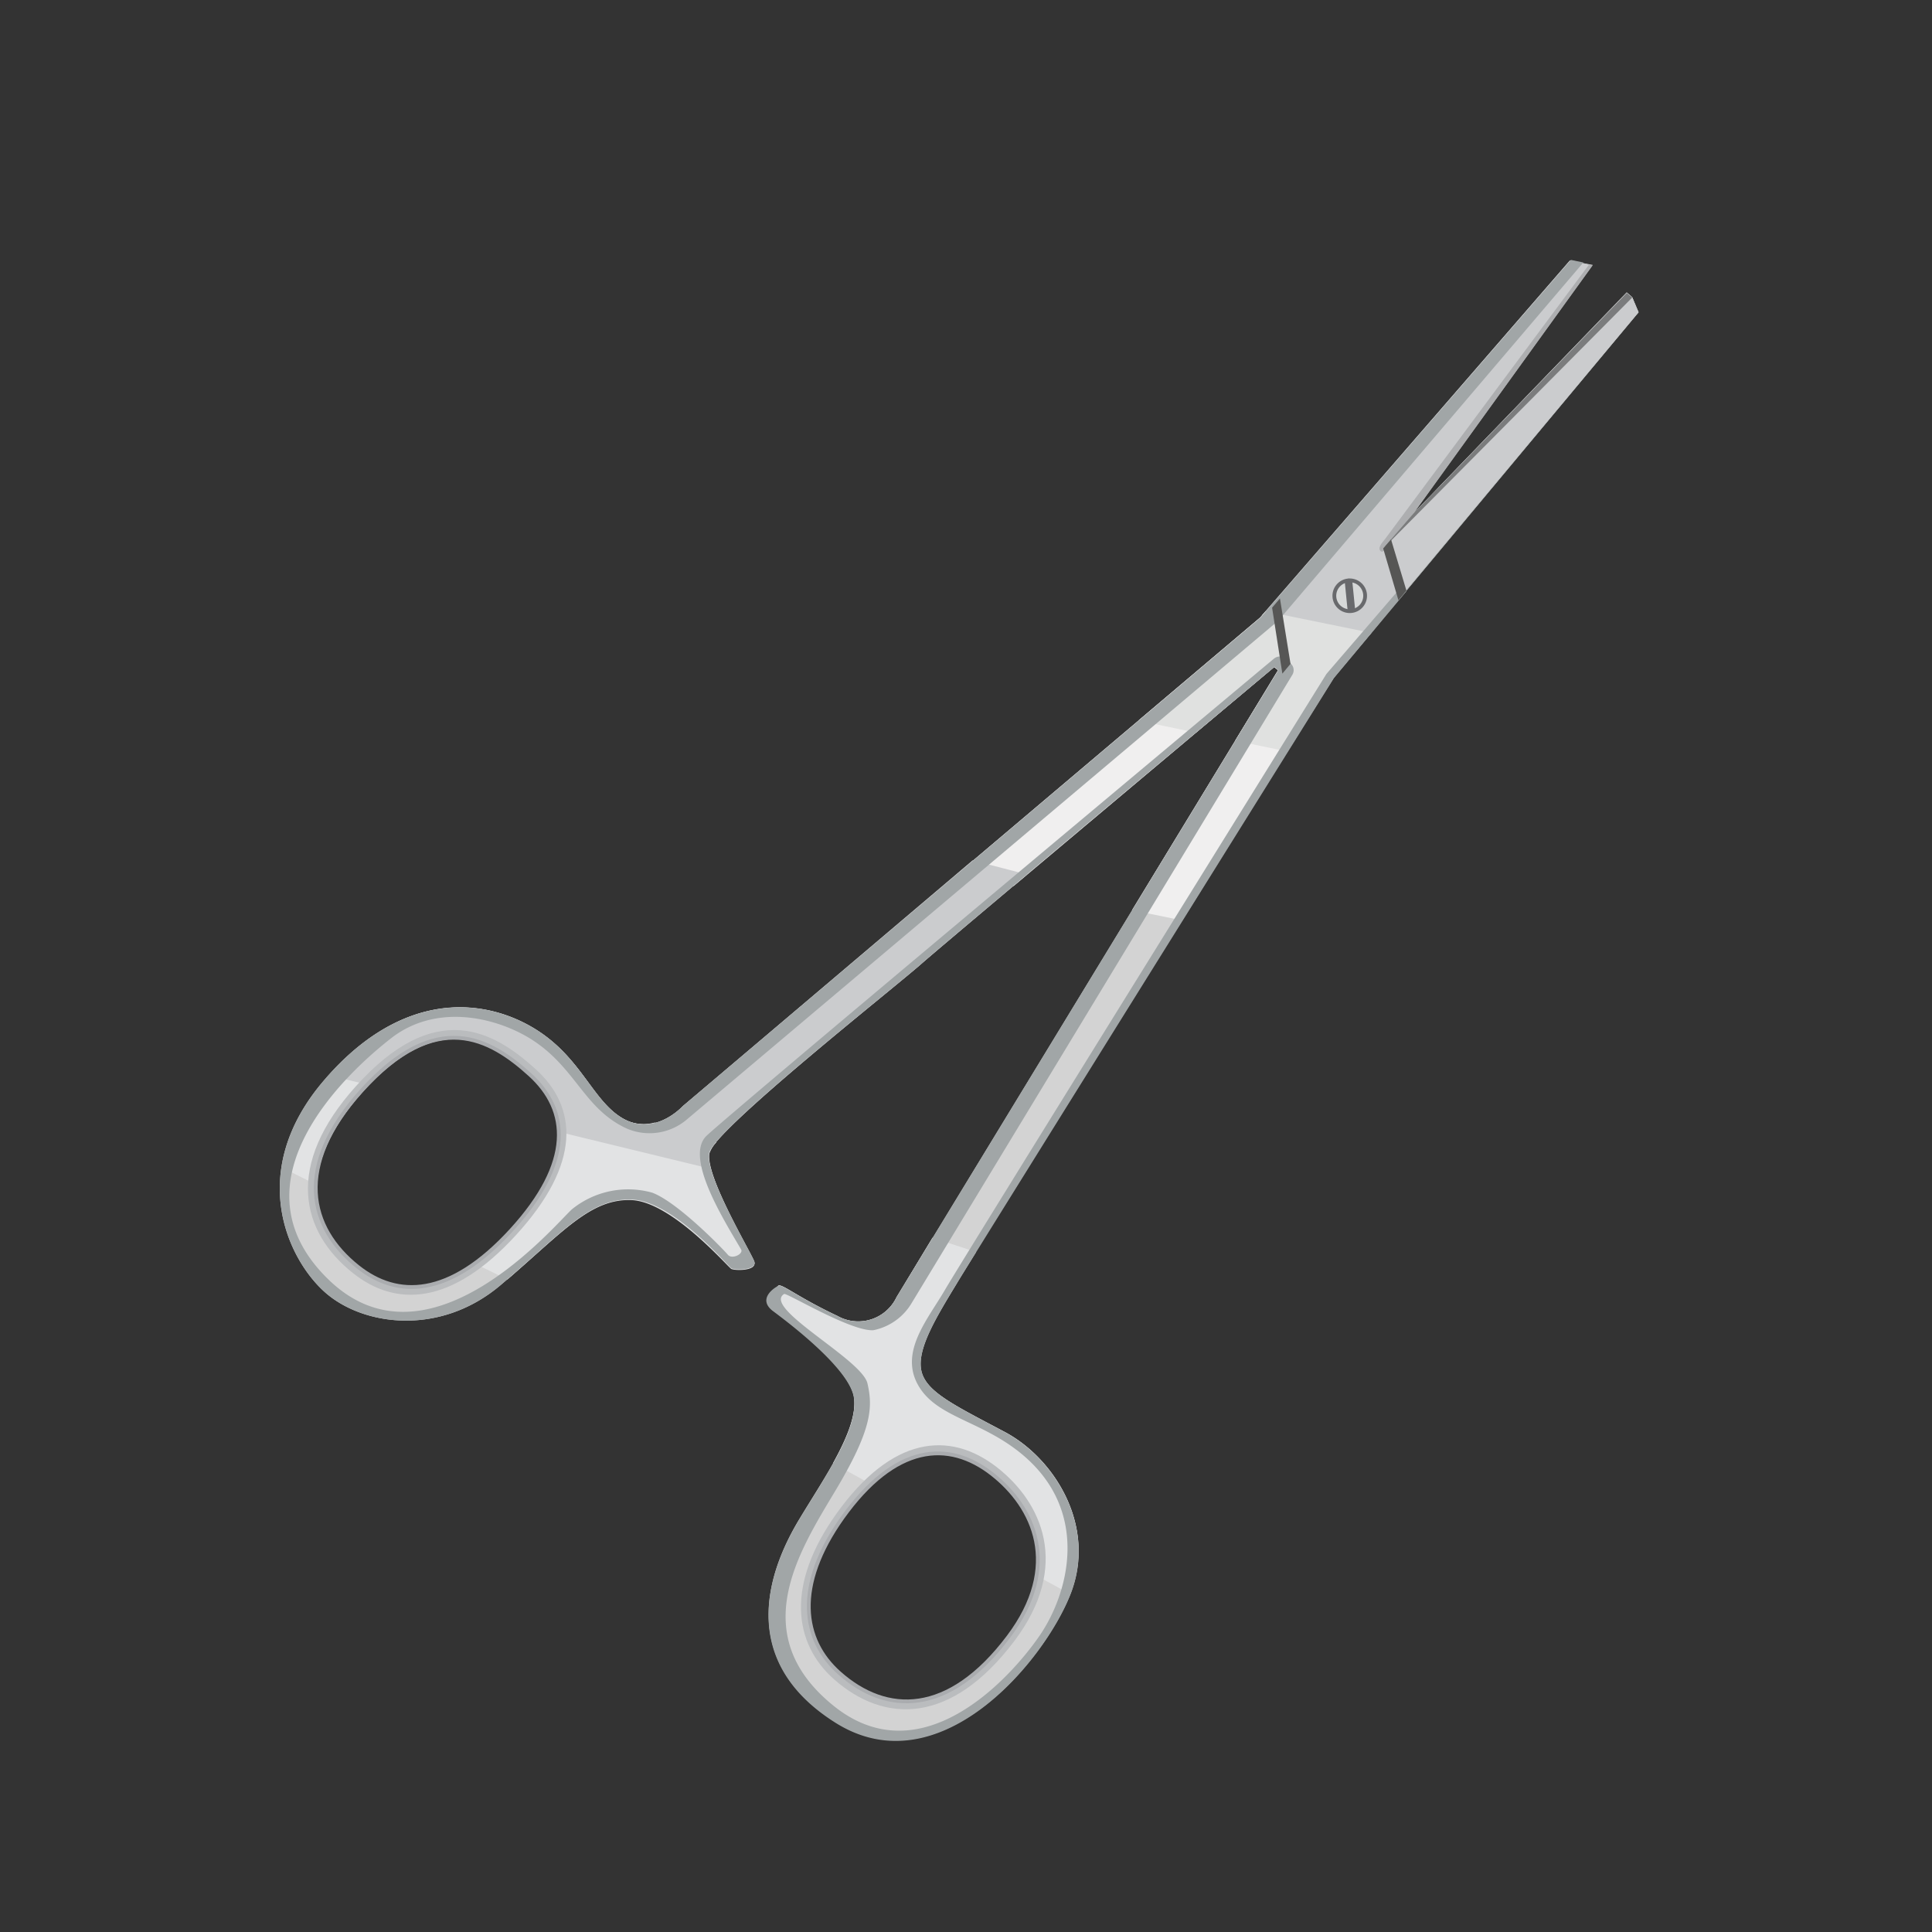 <svg id="Bio_instruments&#x751F;&#x7269;&#x4EEA;&#x5668;" data-name="Bio instruments&#x751F;&#x7269;&#x4EEA;&#x5668;" xmlns="http://www.w3.org/2000/svg" viewbox="0 0 128 128" width="128" height="128"><rect width="100%" height="100%" fill="#333333" stroke="none"/><defs><style>.cls-1{fill:#d3d3d3;stroke:none;}.cls-2{fill:#adaeb0;stroke:none;}.cls-3{fill:#9da4a2;stroke:none;}.cls-4{fill:#f0efef;stroke:none;}.cls-5{fill:#cbccce;stroke:none;}.cls-6{fill:#e0e1e0;stroke:none;}.cls-7{fill:#e2e3e4;stroke:none;}.cls-8{fill:#7b7c7d;stroke:none;}.cls-9{fill:#a1a6a7;stroke:none;}.cls-10{fill:#565655;stroke:none;}.cls-11,.cls-12{fill:#d6d8d8;stroke:#68696c;stroke-linecap:round;stroke-linejoin:round;}.cls-11,.cls-14{stroke-width:0.25px;}.cls-12,.cls-13{stroke-width:0.5px;}.cls-13,.cls-14,.cls-15{fill:none;stroke-miterlimit:10;}.cls-13,.cls-15{stroke:#babcbe;}.cls-14{stroke:#aaacaf;}.cls-15{stroke-width:0.51px;}</style></defs><title>&#x751F;&#x7269;&#x4EEA;&#x5668;</title><path class="cls-1" d="M70.92,105.61c1.77-4.48-1.05-9-4.35-10.74S61.34,92.23,61,90.8s1-3.54,2.34-5.75,25-40.13,25-40.13l20.21-24.24-.42-1-.36-.31L93.65,34l11.87-16.45L104,17.27,83.51,40.92,45.22,73.3s-1.82,2-3.92.82S38.5,69.9,35.16,68s-8.68-2.32-13.74,3.63S19,83.33,21.49,85.58s7.63,3,11.69-.45,5.88-5.75,8.66-5.66,6.4,4.44,6.62,4.56,1.74.15,1.51-.47-3.23-5.63-3-7.14,12.31-11,14.13-12.62S84.43,44.19,84.43,44.19l.26.21L59.4,85.94a2.81,2.81,0,0,1-3.91,1.25c-2.71-1.28-3.72-2.19-3.94-2s-.73,1.36-.37,1.6,5,3.62,5.39,5.71-1.93,5.34-3.64,8.19-4.44,9.07,2.42,13.4S69.15,110.09,70.92,105.61Zm-37-24c-4.11,4.49-7.54,4.49-10.13,2.42-3.26-2.59-4.26-6.67.21-11.65,5-5.57,8.56-3.46,11.17-1.1S38,77.09,33.93,81.58Zm21.69,29.23c-2.49-2.2-3-5.8.2-10.3,3.47-4.86,7-5.17,9.91-2.89,2.77,2.17,4.63,6.08,1.07,10.8C62.84,113.66,58.73,113.56,55.62,110.81Z"/><polygon class="cls-2" points="90.74 42.06 108.56 20.69 108.14 19.71 107.78 19.41 93.65 34.02 105.52 17.58 104.04 17.27 83.65 40.76 90.74 42.06"/><polygon class="cls-3" points="92.65 39.77 108.56 20.69 108.14 19.71 107.78 19.41 93.65 34.02 91.64 36.34 92.65 39.77"/><path class="cls-4" d="M90.85,41.93l-7-1.43-.37.42-20.09,17,3.77.78,17.25-14.5.26.21L75,60.3l3.32.68,10-16.06Z"/><path class="cls-5" d="M108.56,20.69l-.42-1-.36-.31L95.53,32.07,92,36s-.31.7-.52.52,0-.48.3-.83l13.49-18.15L104,17.27l-20.4,23.5,7.1,1.29Z"/><path class="cls-6" d="M88.35,44.93l2.5-3-7-1.43-.37.42-8.06,6.82,3.81.8,5.19-4.36.26.21-2.85,4.68,3.47.72Z"/><path class="cls-7" d="M66.57,94.88c-3.3-1.77-5.23-2.65-5.53-4.08s1-3.54,2.34-5.75c.15-.26.61-1,1.29-2.1L61.78,82,59.4,85.94a2.81,2.81,0,0,1-3.91,1.25c-2.71-1.28-3.72-2.19-3.94-2s-.73,1.36-.37,1.6,5,3.62,5.39,5.71c.2,1.2-.46,2.77-1.38,4.44l2.5,1.38c2.85-2.71,5.64-2.59,8-.71a7.06,7.06,0,0,1,2.94,6.76l2.26,1.23C72.69,101.13,69.86,96.65,66.57,94.88Z"/><polygon class="cls-8" points="93.65 34.02 91.64 36.34 108.14 19.71 107.78 19.41 93.65 34.02"/><path class="cls-7" d="M24,72.35a11.78,11.78,0,0,1,3.75-3L25,68.49a16,16,0,0,0-3.55,3.17,11.51,11.51,0,0,0-2.77,5.69L21,78.51C21.08,76.68,22,74.6,24,72.35Z"/><path class="cls-7" d="M47,76.42a2.13,2.13,0,0,1,.47-.75l-4.09-1.3a2.79,2.79,0,0,1-2.1-.25,4.31,4.31,0,0,1-.94-.71L35.84,72c1.94,2.33,1.8,5.56-1.92,9.62a16.17,16.17,0,0,1-2.35,2.15l2.05,1c3.73-3.21,5.54-5.36,8.21-5.26s6.4,4.44,6.62,4.56,1.74.15,1.51-.47S46.74,77.93,47,76.42Z"/><path class="cls-5" d="M45.22,73.3s-1.82,2-3.92.82S38.5,69.9,35.16,68s-8.43-2.28-13.37,3.24l2.64.64c4.76-5,8.21-2.95,10.74-.66A5.34,5.34,0,0,1,37.07,75l10,2.43a2.47,2.47,0,0,1-.1-1c.27-1.51,12.31-11,14.13-12.62.61-.53,3.45-2.93,6.95-5.87L64.44,57Z"/><path class="cls-9" d="M66.57,94.88c-3.3-1.77-5.23-2.65-5.53-4.08s1-3.54,2.34-5.75,25-40.13,25-40.13l4.81-5.76L92.74,39l-4.86,5.65S63.71,83.55,62.61,85.45s-3,4.05-1.82,6.25,4.13,2.37,6.85,4.59c4.62,3.77,3.2,9.23,1.22,12.1S61,117.69,55.21,113s-2.32-10.14.12-14.21,2.51-5.54,2.14-7.14-7-5-5.52-5.92c.16-.1,4.42,2.49,5.91,2.4a3.82,3.82,0,0,0,2.51-1.75L85.62,44.71a.59.59,0,0,0-.07-.71l-.27-.3a.64.64,0,0,0-.88-.06C80.15,47.19,48.3,73.82,46.81,75.25S48,80.89,49.1,82.78c.17.3-.61.68-.88.35s-3.29-3.46-5-4.11a5.91,5.91,0,0,0-5.33,1.1c-1.11,1-9.47,11.1-16.12,4.66s1.19-13.7,4.15-16,6.83-1.41,9.16,0c3.08,1.89,3.56,4.68,6.47,6a3.82,3.82,0,0,0,4-.65l39.13-33,20.22-23.74-.82-.17L83.51,40.92,45.22,73.3s-1.82,2-3.92.82S38.5,69.9,35.16,68s-8.68-2.32-13.74,3.63S19,83.33,21.49,85.58s7.63,3,11.69-.45,5.88-5.75,8.66-5.66,6.4,4.44,6.62,4.56,1.74.15,1.51-.47-3.23-5.63-3-7.14,12.31-11,14.13-12.62S84.43,44.19,84.43,44.19l.26.21L59.4,85.94a2.81,2.81,0,0,1-3.91,1.25c-2.71-1.28-3.64-2.12-3.92-2s-1.38.86-.4,1.64c.34.27,5,3.62,5.39,5.71s-1.93,5.34-3.64,8.19-4.44,9.07,2.42,13.4,13.81-4,15.58-8.49S69.87,96.65,66.57,94.88Z"/><polygon class="cls-10" points="91.64 36.34 92.65 39.77 93.18 39.13 92.16 35.74 91.64 36.34"/><polygon class="cls-10" points="84.28 40.26 84.96 44.63 85.5 43.98 84.8 39.65 84.28 40.26"/><circle class="cls-11" cx="89.42" cy="39.47" r="1.02" transform="translate(1.71 82.6) rotate(-50)"/><line class="cls-12" x1="89.35" y1="38.59" x2="89.52" y2="40.3"/><path class="cls-13" d="M34,81.66c-4.24,4.63-7.77,4.63-10.46,2.49-3.36-2.67-4.39-6.88.21-12C28.92,66.39,32.6,68.57,35.3,71S38.26,77,34,81.66Z"/><path class="cls-14" d="M33.86,81.52C29.75,86,26.32,86,23.72,83.94c-3.26-2.59-4.26-6.67.21-11.65,5-5.57,8.56-3.46,11.17-1.1S38,77,33.86,81.52Z"/><path class="cls-15" d="M55.43,111.07c-2.57-2.27-3.12-6,.21-10.66,3.59-5,7.22-5.35,10.25-3,2.87,2.24,4.79,6.29,1.1,11.17C62.89,114,58.65,113.91,55.43,111.07Z"/><path class="cls-14" d="M55.62,110.85c-2.49-2.2-3-5.8.2-10.3,3.47-4.86,7-5.17,9.91-2.89,2.77,2.17,4.63,6.08,1.07,10.8C62.84,113.71,58.73,113.61,55.62,110.85Z"/></svg>